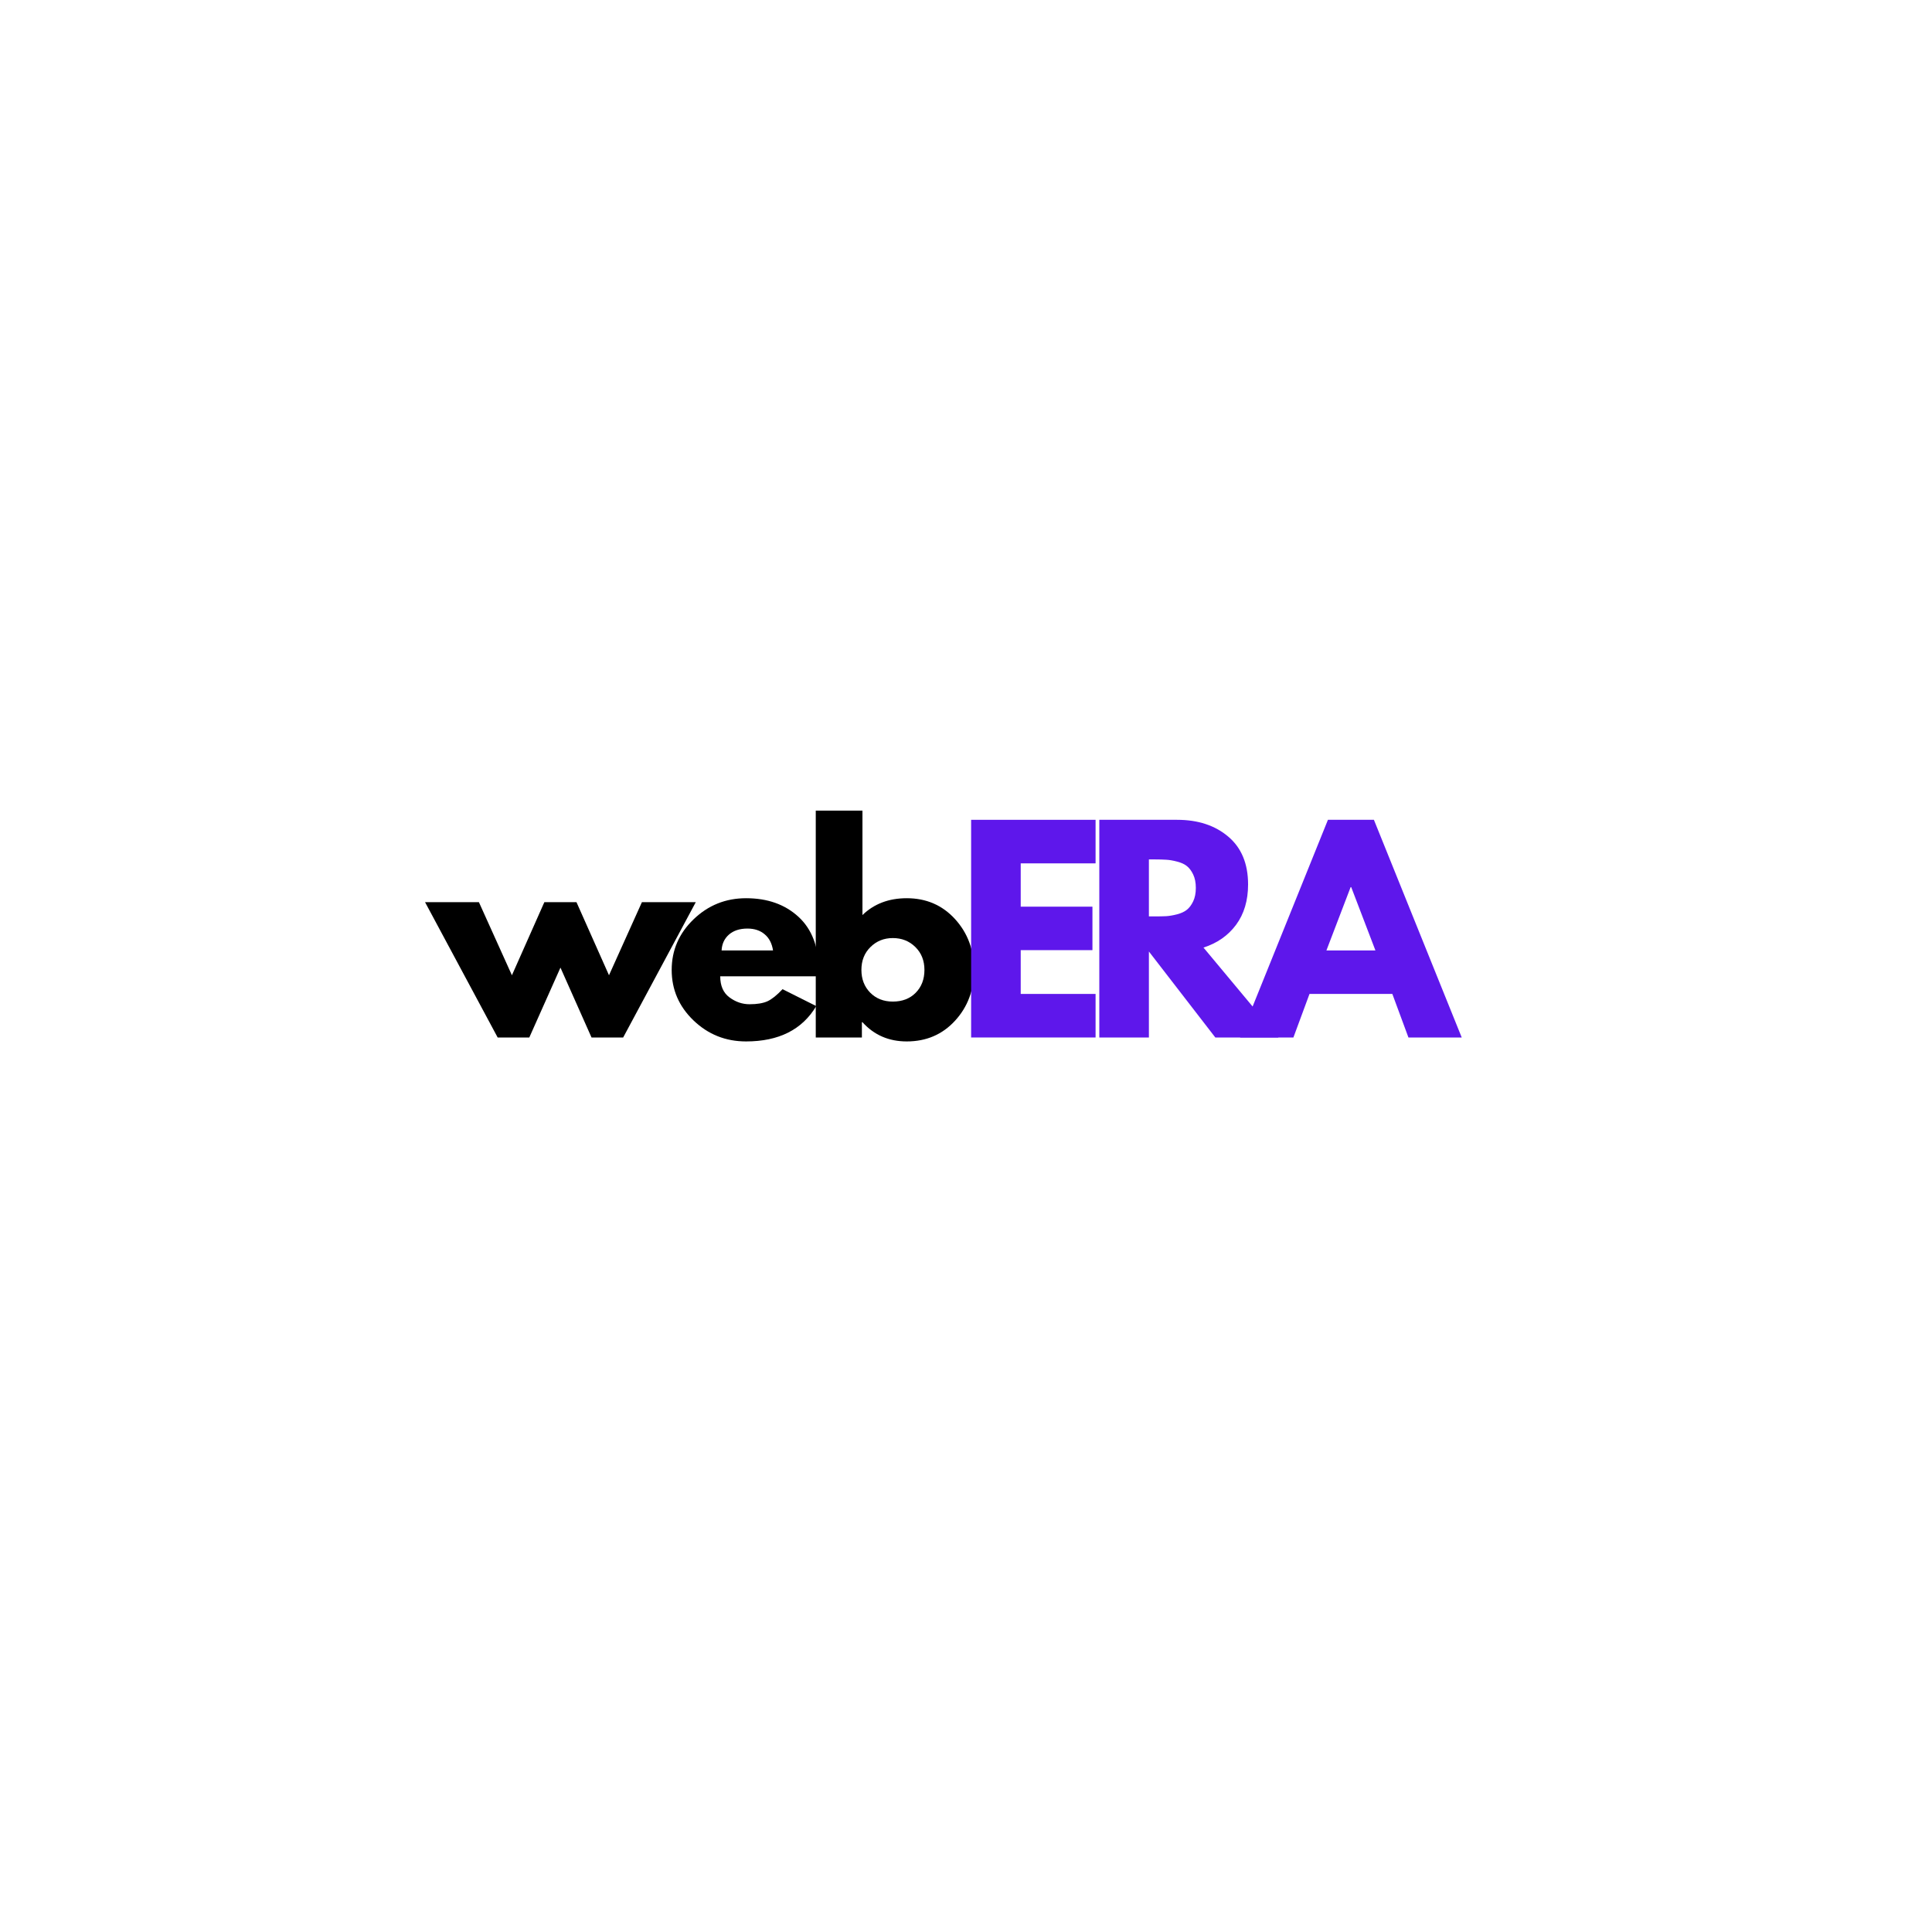 <svg xmlns="http://www.w3.org/2000/svg" xmlns:xlink="http://www.w3.org/1999/xlink" width="500" zoomAndPan="magnify" viewBox="0 0 375 375" height="500" preserveAspectRatio="xMidYMid meet" version="1.0"><defs><g/></defs><g fill="#000000" fill-opacity="1"><g transform="translate(83.534, 201.375)"><g><path d="M 19.203 0 L 13.062 0 L -1.031 -26.266 L 9.422 -26.266 L 15.828 -12.078 L 22.125 -26.266 L 28.359 -26.266 L 34.672 -12.078 L 41.062 -26.266 L 51.516 -26.266 L 37.422 0 L 31.281 0 L 25.25 -13.562 Z M 19.203 0 "/></g></g></g><g fill="#000000" fill-opacity="1"><g transform="translate(129.202, 201.375)"><g><path d="M 29.641 -11.875 L 10.594 -11.875 C 10.594 -10.031 11.191 -8.664 12.391 -7.781 C 13.586 -6.895 14.883 -6.453 16.281 -6.453 C 17.75 -6.453 18.91 -6.645 19.766 -7.031 C 20.617 -7.426 21.594 -8.207 22.688 -9.375 L 29.234 -6.094 C 26.504 -1.52 21.961 0.766 15.609 0.766 C 11.648 0.766 8.254 -0.586 5.422 -3.297 C 2.586 -6.016 1.172 -9.285 1.172 -13.109 C 1.172 -16.93 2.586 -20.207 5.422 -22.938 C 8.254 -25.664 11.648 -27.031 15.609 -27.031 C 19.773 -27.031 23.164 -25.828 25.781 -23.422 C 28.395 -21.016 29.703 -17.578 29.703 -13.109 C 29.703 -12.492 29.68 -12.082 29.641 -11.875 Z M 10.859 -16.891 L 20.844 -16.891 C 20.633 -18.254 20.094 -19.301 19.219 -20.031 C 18.352 -20.77 17.238 -21.141 15.875 -21.141 C 14.375 -21.141 13.176 -20.75 12.281 -19.969 C 11.395 -19.188 10.922 -18.16 10.859 -16.891 Z M 10.859 -16.891 "/></g></g></g><g fill="#000000" fill-opacity="1"><g transform="translate(155.261, 201.375)"><g><path d="M 30.109 -22.984 C 32.566 -20.285 33.797 -16.988 33.797 -13.094 C 33.797 -9.207 32.566 -5.926 30.109 -3.25 C 27.648 -0.57 24.523 0.766 20.734 0.766 C 17.254 0.766 14.391 -0.477 12.141 -2.969 L 12.031 -2.969 L 12.031 0 L 3.078 0 L 3.078 -44.031 L 12.141 -44.031 L 12.141 -23.766 C 14.391 -25.941 17.254 -27.031 20.734 -27.031 C 24.523 -27.031 27.648 -25.68 30.109 -22.984 Z M 22.469 -8.672 C 23.602 -9.816 24.172 -11.297 24.172 -13.109 C 24.172 -14.922 23.582 -16.406 22.406 -17.562 C 21.227 -18.719 19.77 -19.297 18.031 -19.297 C 16.32 -19.297 14.879 -18.719 13.703 -17.562 C 12.523 -16.406 11.938 -14.922 11.938 -13.109 C 11.938 -11.336 12.504 -9.867 13.641 -8.703 C 14.785 -7.547 16.25 -6.969 18.031 -6.969 C 19.863 -6.969 21.344 -7.535 22.469 -8.672 Z M 22.469 -8.672 "/></g></g></g><g fill="#5e17eb" fill-opacity="1"><g transform="translate(185.417, 201.375)"><g><path d="M 27.234 -42.25 L 27.234 -33.797 L 12.703 -33.797 L 12.703 -25.391 L 26.625 -25.391 L 26.625 -16.953 L 12.703 -16.953 L 12.703 -8.453 L 27.234 -8.453 L 27.234 0 L 3.078 0 L 3.078 -42.25 Z M 27.234 -42.25 "/></g></g></g><g fill="#5e17eb" fill-opacity="1"><g transform="translate(210.298, 201.375)"><g><path d="M 3.078 -42.25 L 18.172 -42.25 C 22.234 -42.25 25.547 -41.16 28.109 -38.984 C 30.672 -36.816 31.953 -33.723 31.953 -29.703 C 31.953 -26.586 31.176 -23.977 29.625 -21.875 C 28.07 -19.781 25.961 -18.305 23.297 -17.453 L 37.844 0 L 25.594 0 L 12.703 -16.688 L 12.703 0 L 3.078 0 Z M 12.703 -23.5 L 13.828 -23.5 C 14.711 -23.5 15.461 -23.516 16.078 -23.547 C 16.691 -23.586 17.391 -23.707 18.172 -23.906 C 18.961 -24.113 19.594 -24.406 20.062 -24.781 C 20.539 -25.156 20.953 -25.703 21.297 -26.422 C 21.641 -27.141 21.812 -28.008 21.812 -29.031 C 21.812 -30.051 21.641 -30.922 21.297 -31.641 C 20.953 -32.359 20.539 -32.906 20.062 -33.281 C 19.594 -33.656 18.961 -33.941 18.172 -34.141 C 17.391 -34.348 16.691 -34.469 16.078 -34.5 C 15.461 -34.539 14.711 -34.562 13.828 -34.562 L 12.703 -34.562 Z M 12.703 -23.5 "/></g></g></g><g fill="#5e17eb" fill-opacity="1"><g transform="translate(242.143, 201.375)"><g><path d="M 24.531 -42.25 L 41.578 0 L 31.234 0 L 28.109 -8.453 L 12.031 -8.453 L 8.906 0 L -1.438 0 L 15.609 -42.25 Z M 24.828 -16.891 L 20.125 -29.188 L 20.016 -29.188 L 15.312 -16.891 Z M 24.828 -16.891 "/></g></g></g><g fill="#000000" fill-opacity="1"><g transform="translate(277.479, 201.375)"><g/></g></g></svg>